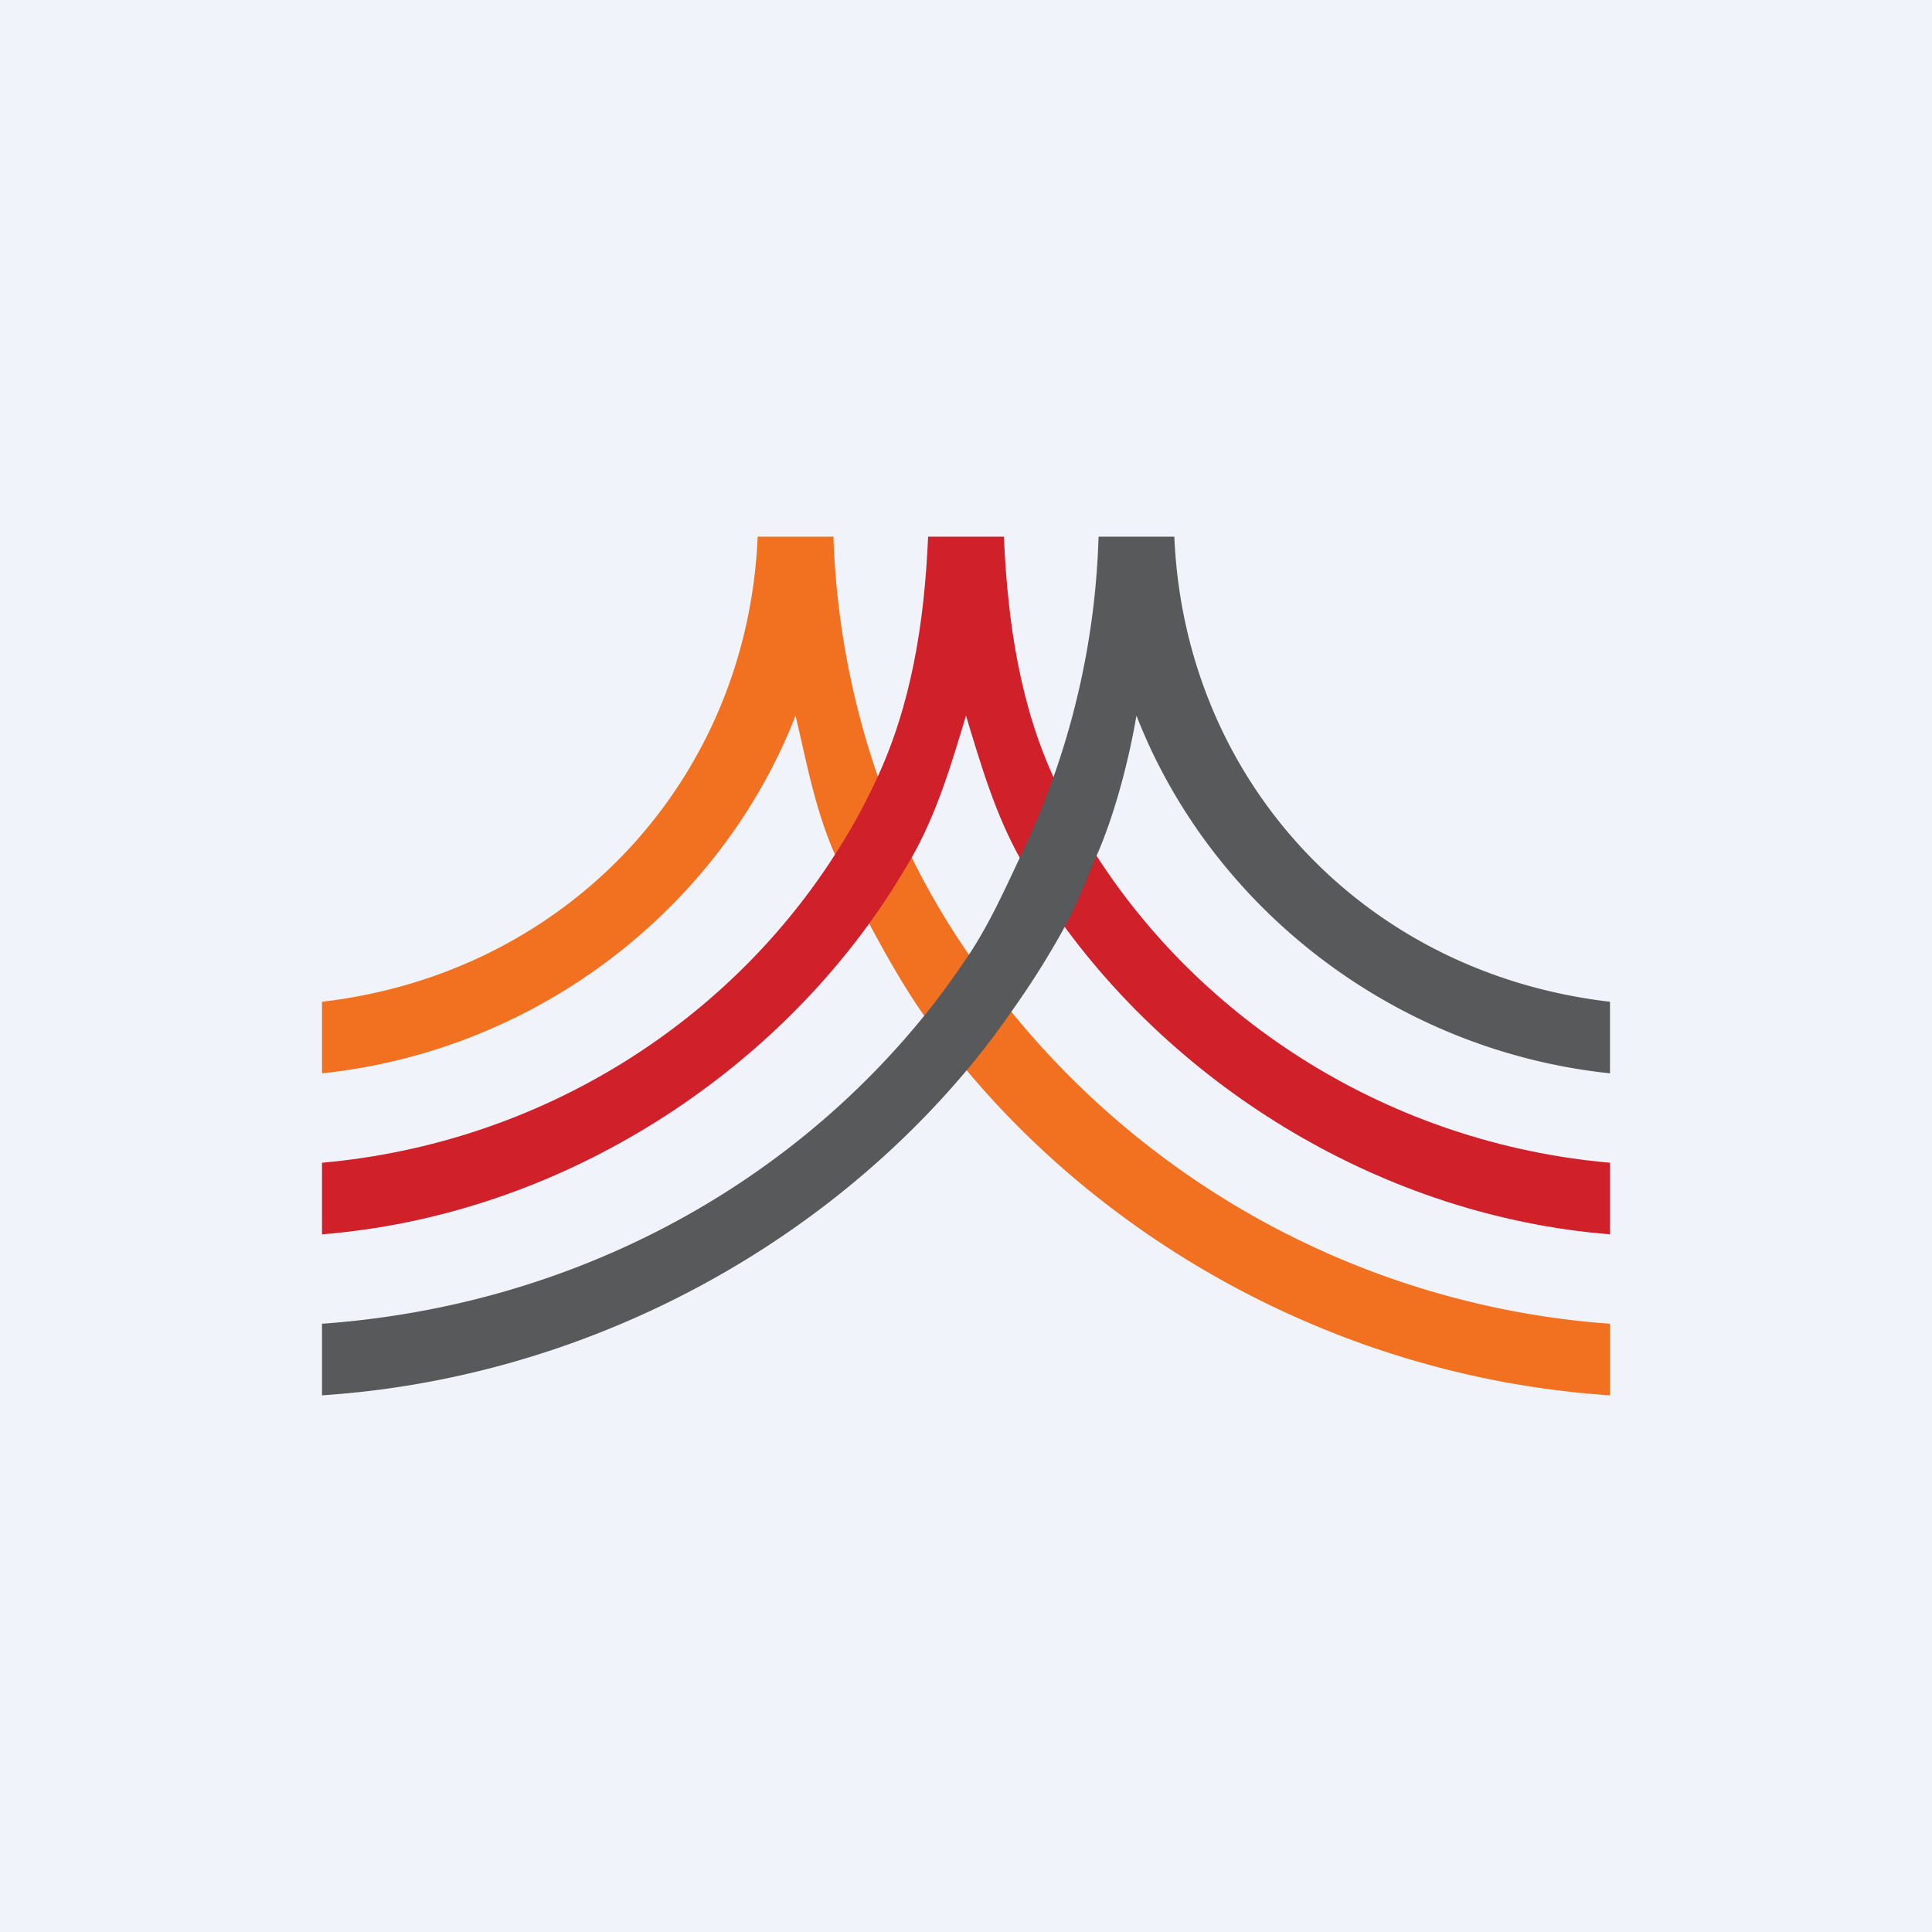 <!-- by TradingView --><svg width="18" height="18" fill="none" xmlns="http://www.w3.org/2000/svg"><path fill="#F0F3FA" d="M0 0h18v18H0z"/><path d="M8.947 9.9c1.424 1.742 3.63 2.94 6.053 3.1v-.667a7.925 7.925 0 01-5.652-3l-.326-.446a7.05 7.05 0 01-.556-.957L8.2 7.295A7.584 7.584 0 017.765 5h-.706C6.964 7.26 5.293 9.067 3 9.333V10c2.022-.213 3.72-1.553 4.412-3.333.105.446.177.846.353 1.263l.266.548c.17.325.379.704.59 1l.326.423z" fill="#F27121"/><path d="M9.838 8.522c1.129 1.61 3.045 2.808 5.162 2.978v-.667c-2.047-.18-3.828-1.321-4.836-2.942l-.326-.601c-.331-.699-.45-1.48-.485-2.29h-.706c-.035.81-.159 1.582-.49 2.28-.1.214-.21.417-.336.616C6.813 9.516 5.047 10.65 3 10.833v.667c2.117-.17 4.028-1.368 5.157-2.978.12-.17.231-.35.336-.53.236-.417.367-.86.507-1.325.14.465.276.928.512 1.345l.326.51z" fill="#D0202A"/><path d="M10.941 5h-.706a7.345 7.345 0 01-.705 2.93c-.166.35-.314.69-.53 1.005-.105.155-.216.31-.331.456-1.33 1.683-3.361 2.777-5.669 2.942V13c2.428-.16 4.645-1.364 6.07-3.105a7.22 7.22 0 00.33-.437c.211-.296.394-.584.564-.905.096-.184.186-.433.271-.622.176-.418.295-.92.353-1.264.693 1.78 2.39 3.12 4.412 3.333v-.667C12.702 9.067 11.037 7.27 10.941 5z" fill="#58595B"/></svg>